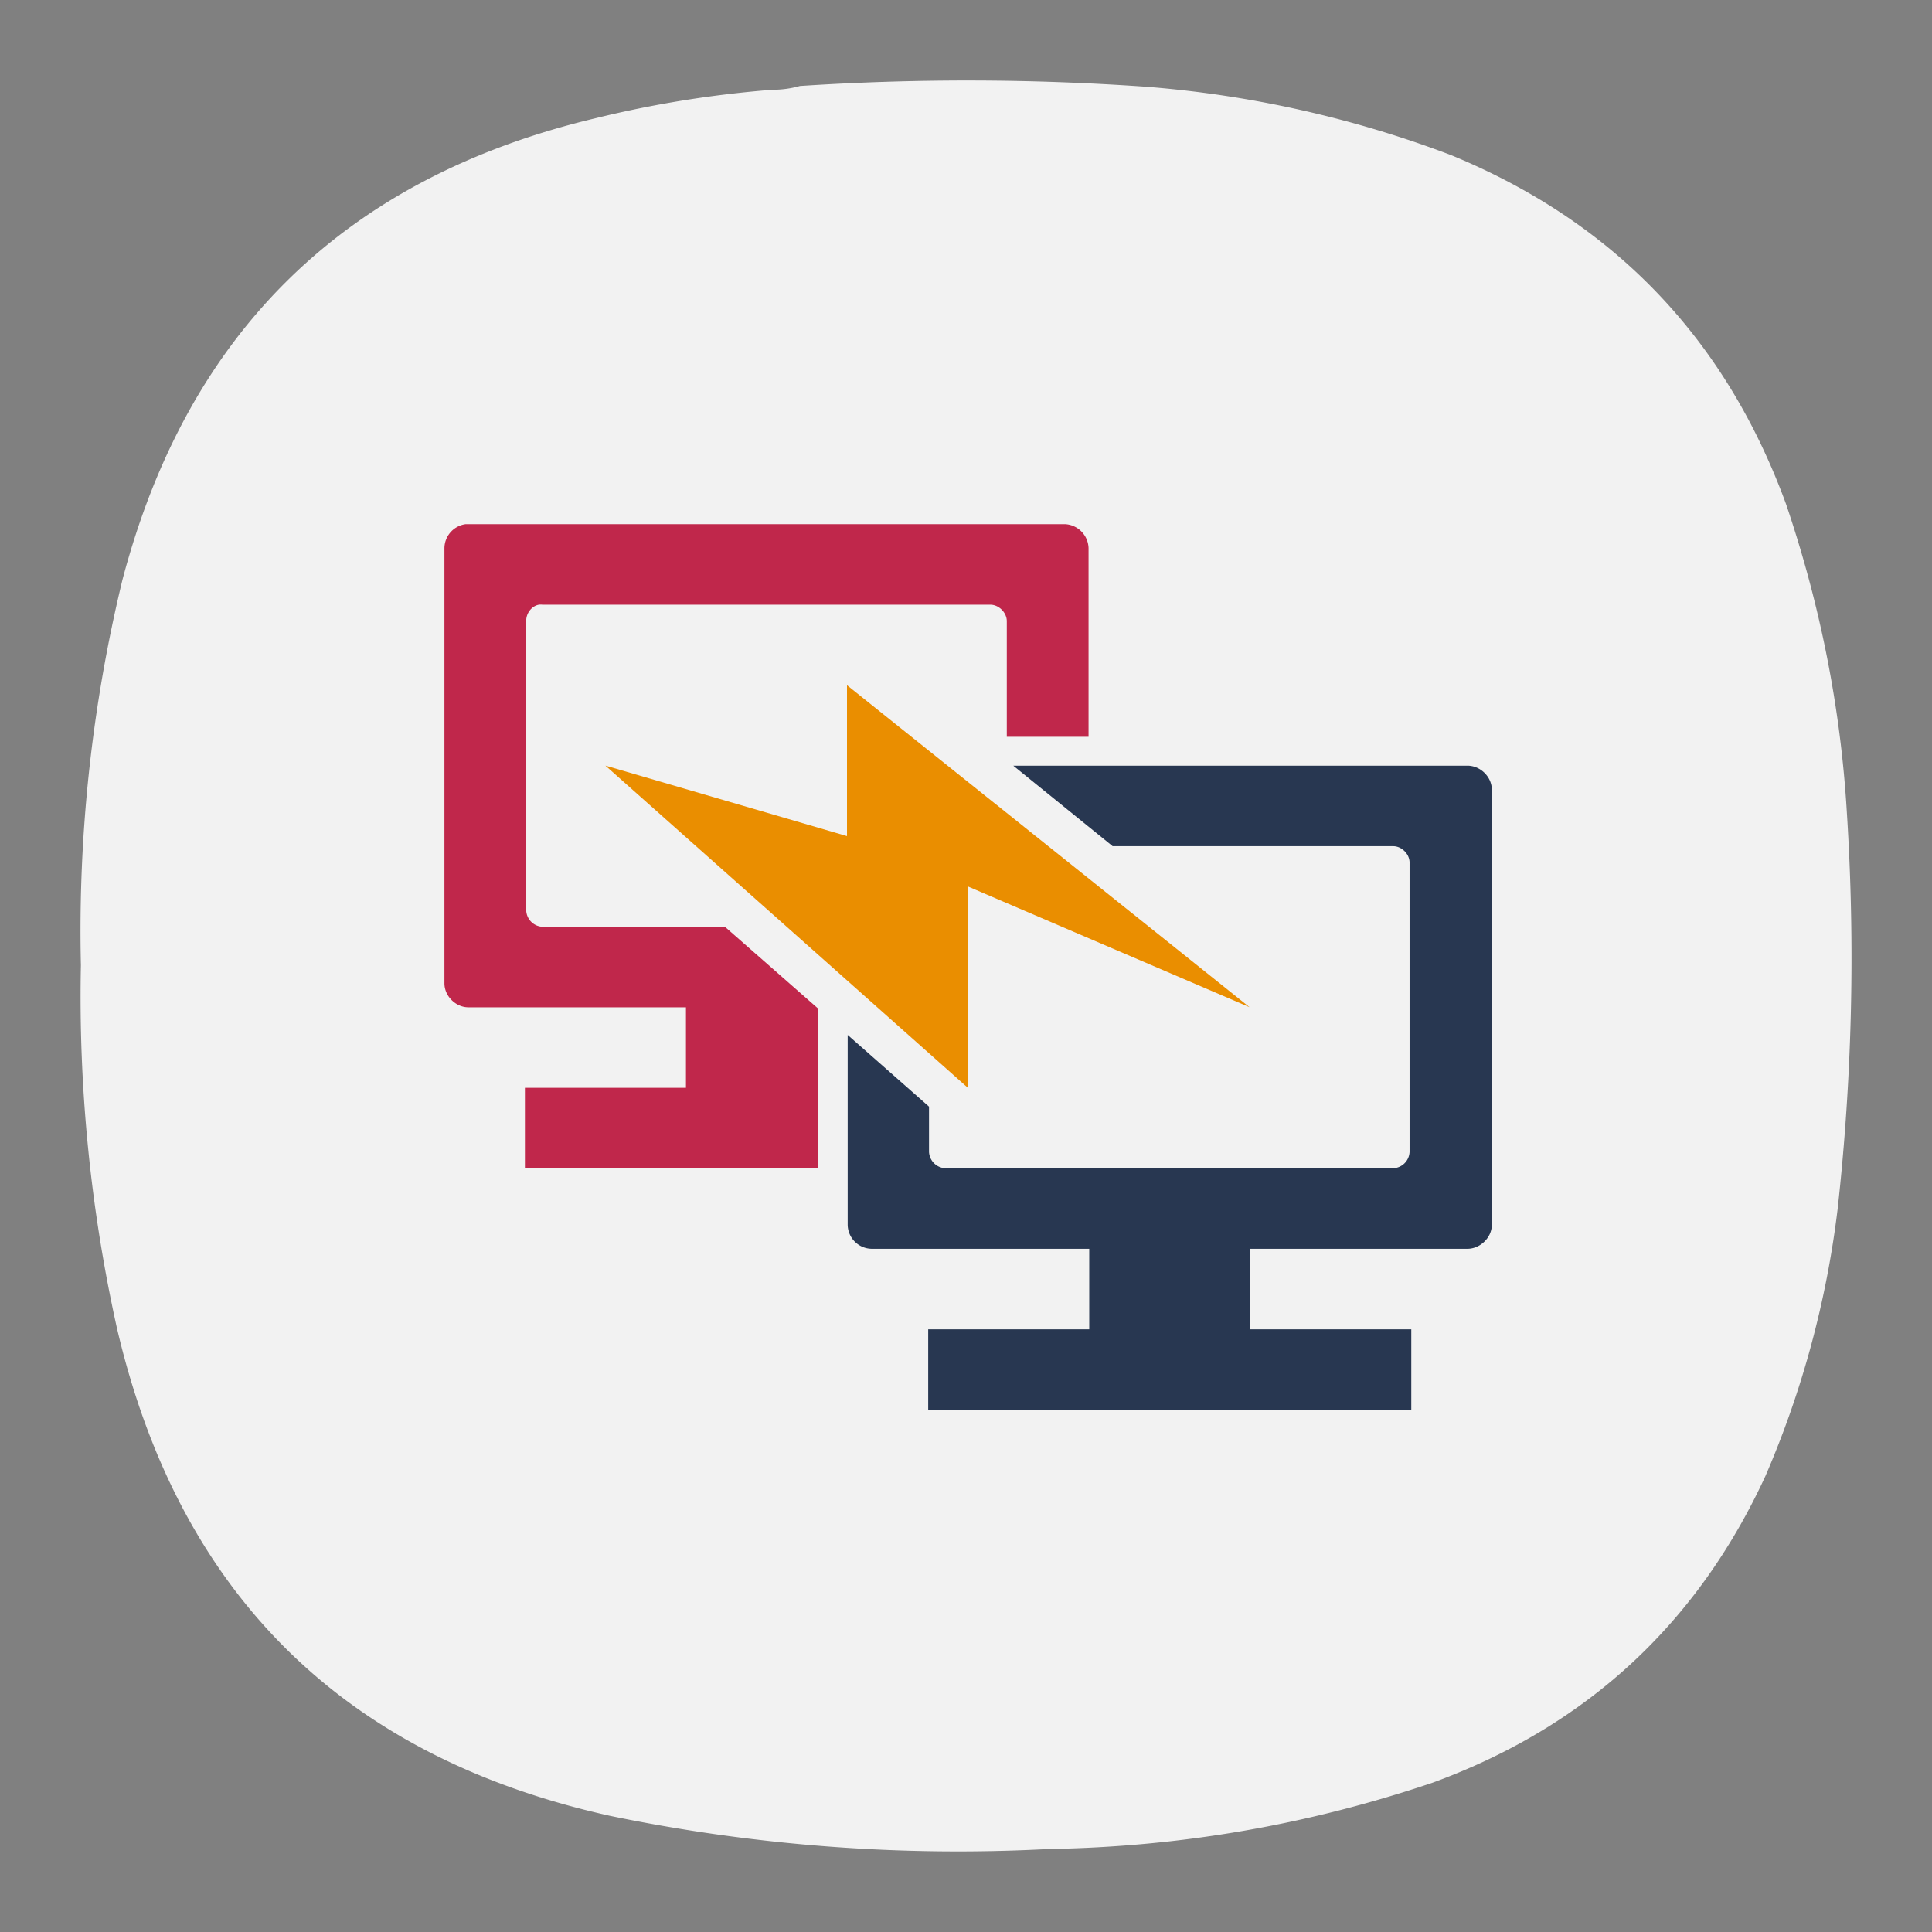 <svg xmlns="http://www.w3.org/2000/svg" width="24" height="24"><rect width="100%" height="100%" fill="#808080" stroke="none"/><path d="M9.593 1.115c.12 0 .235-.016.344-.047a31.814 31.814 0 0 1 4.308.01 13.68 13.68 0 0 1 3.781.849c2.026.833 3.41 2.281 4.162 4.338.42 1.24.676 2.516.754 3.823a28.303 28.303 0 0 1-.114 4.928 11.968 11.968 0 0 1-.896 3.317c-.85 1.844-2.23 3.115-4.135 3.812-1.543.522-3.13.798-4.767.824a21.33 21.33 0 0 1-5.452-.412c-3.308-.734-5.354-2.754-6.125-6.057a18.991 18.991 0 0 1-.448-4.51 18.502 18.502 0 0 1 .516-4.787c.812-3.083 2.77-4.995 5.875-5.734a13.692 13.692 0 0 1 2.197-.354Z" style="fill:#f2f2f2;fill-opacity:1;fill-rule:evenodd;stroke:none;stroke-width:1.333"/><g style="stroke-width:2.349"><path fill="#c0274b" d="M57.362 19.087a.714.714 0 0 0-.623.697v12.694c0 .371.33.698.697.698h6.346v2.347h-4.696v2.348h8.548v-4.66l-2.716-2.383H59.6a.498.498 0 0 1-.476-.477v-8.438c-.005-.22.151-.436.367-.477a.434.434 0 0 1 .11 0h13.06c.248 0 .477.234.477.477v3.375h2.384v-5.503a.721.721 0 0 0-.697-.698" style="stroke-width:2.349" transform="matrix(.426 0 0 .426 -18.65 -1.62)"/><path fill="#283751" d="m73.327 26.13 2.898 2.348h8.181c.248 0 .477.229.477.476v8.439a.498.498 0 0 1-.477.476h-13.06a.502.502 0 0 1-.476-.476v-1.321l-2.372-2.09v5.539a.71.71 0 0 0 .698.697h6.346v2.348h-4.696v2.348h14.087v-2.348h-4.695v-2.348h6.333c.37 0 .71-.325.71-.697V26.827c0-.368-.33-.697-.71-.697" style="stroke-width:2.349" transform="matrix(.426 0 0 .426 -18.65 -1.62)"/><path fill="#ea8e00" fill-rule="evenodd" d="M61.435 26.13 72 35.521v-5.87l8.217 3.522-11.739-9.39v4.401L61.44 26.13" style="stroke-width:2.349" transform="matrix(.426 0 0 .426 -18.65 -1.62)"/></g></svg>